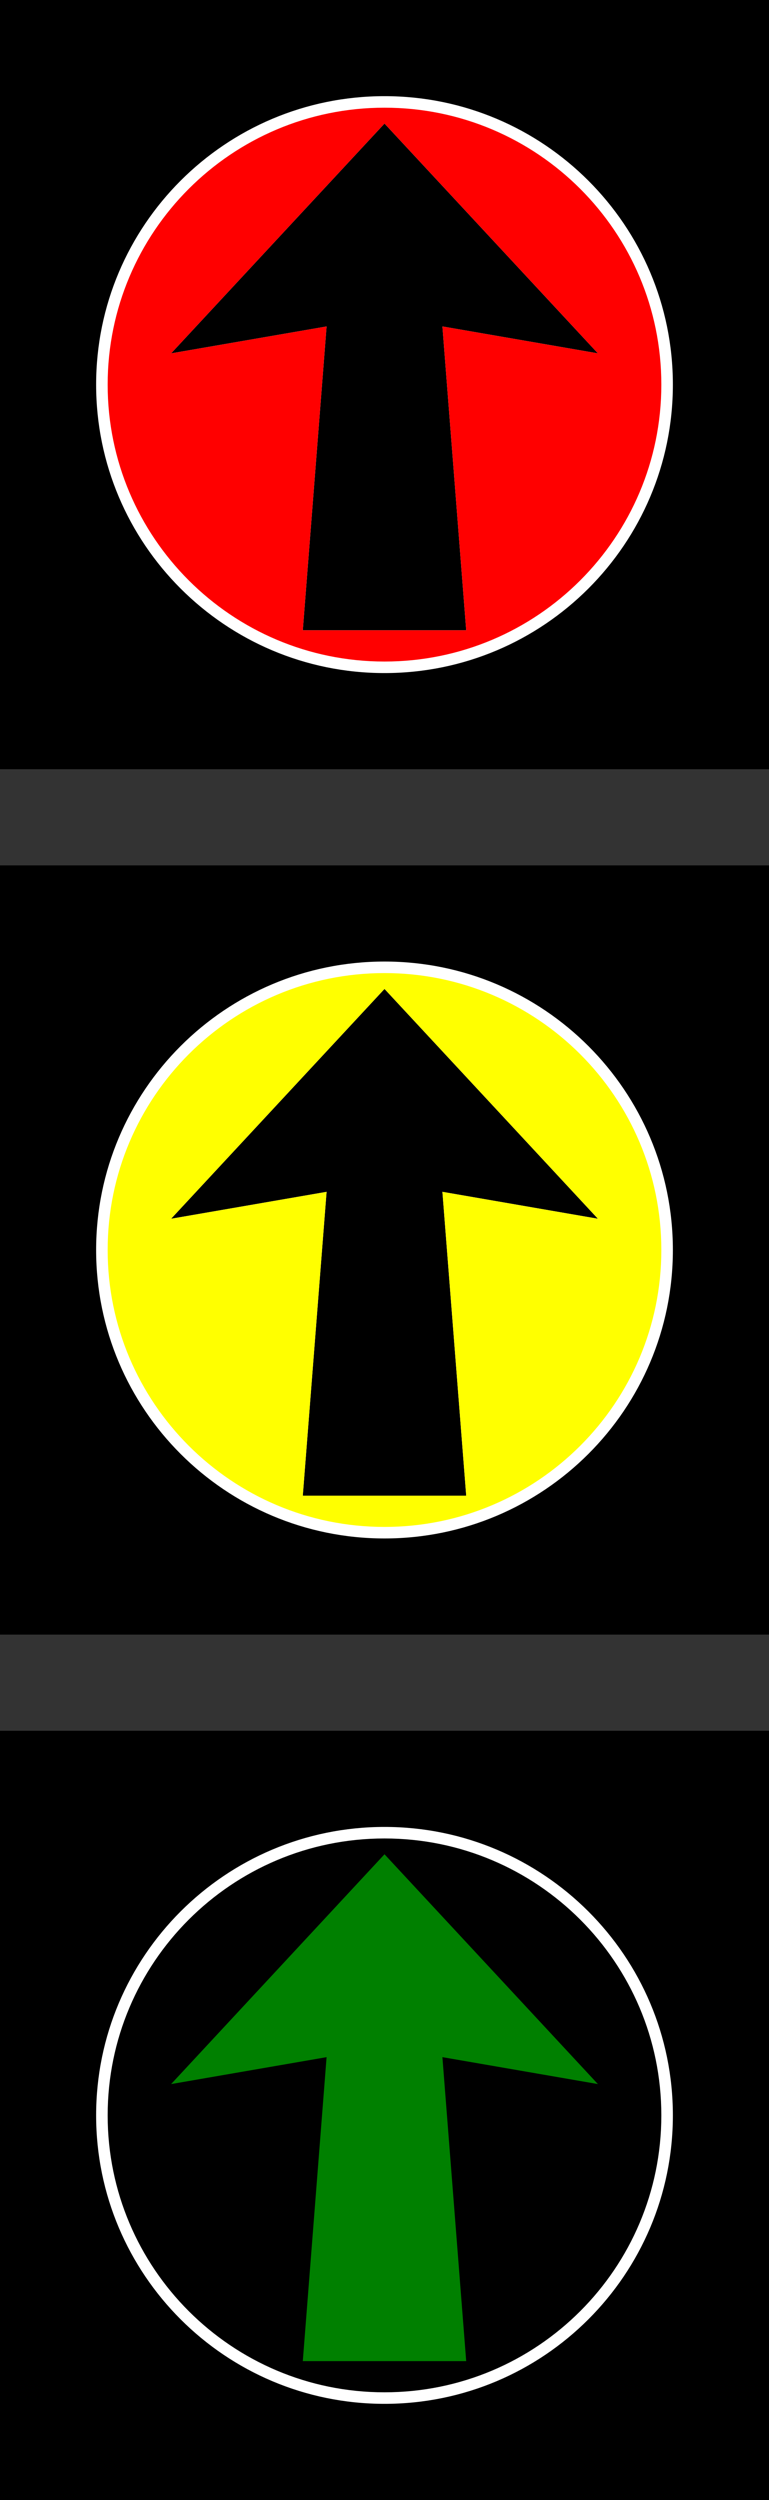 <?xml version="1.0" encoding="UTF-8" standalone="no"?>
<!-- Created with Inkscape (http://www.inkscape.org/) -->
<svg
   xmlns:dc="http://purl.org/dc/elements/1.1/"
   xmlns:cc="http://creativecommons.org/ns#"
   xmlns:rdf="http://www.w3.org/1999/02/22-rdf-syntax-ns#"
   xmlns:svg="http://www.w3.org/2000/svg"
   xmlns="http://www.w3.org/2000/svg"
   xmlns:sodipodi="http://sodipodi.sourceforge.net/DTD/sodipodi-0.dtd"
   xmlns:inkscape="http://www.inkscape.org/namespaces/inkscape"
   width="200"
   height="650"
   id="svg2"
   sodipodi:version="0.32"
   inkscape:version="0.46"
   version="1.0"
   sodipodi:docname="Sygnalizator S-3.svg"
   inkscape:output_extension="org.inkscape.output.svg.inkscape">
  <rect width="100%" height="100%" fill="#333333" stroke="none"/>
  <defs
     id="defs4">
    <inkscape:perspective
       sodipodi:type="inkscape:persp3d"
       inkscape:vp_x="0 : 526.18109 : 1"
       inkscape:vp_y="0 : 1000 : 0"
       inkscape:vp_z="744.09448 : 526.18109 : 1"
       inkscape:persp3d-origin="372.04724 : 350.78739 : 1"
       id="perspective10" />
    <inkscape:perspective
       id="perspective2390"
       inkscape:persp3d-origin="372.04724 : 350.78739 : 1"
       inkscape:vp_z="744.09448 : 526.18109 : 1"
       inkscape:vp_y="0 : 1000 : 0"
       inkscape:vp_x="0 : 526.18109 : 1"
       sodipodi:type="inkscape:persp3d" />
    <inkscape:perspective
       id="perspective3185"
       inkscape:persp3d-origin="372.04724 : 350.78739 : 1"
       inkscape:vp_z="744.09448 : 526.18109 : 1"
       inkscape:vp_y="0 : 1000 : 0"
       inkscape:vp_x="0 : 526.18109 : 1"
       sodipodi:type="inkscape:persp3d" />
    <inkscape:perspective
       id="perspective3220"
       inkscape:persp3d-origin="372.04724 : 350.78739 : 1"
       inkscape:vp_z="744.09448 : 526.18109 : 1"
       inkscape:vp_y="0 : 1000 : 0"
       inkscape:vp_x="0 : 526.18109 : 1"
       sodipodi:type="inkscape:persp3d" />
    <inkscape:perspective
       id="perspective3233"
       inkscape:persp3d-origin="372.04724 : 350.78739 : 1"
       inkscape:vp_z="744.09448 : 526.18109 : 1"
       inkscape:vp_y="0 : 1000 : 0"
       inkscape:vp_x="0 : 526.18109 : 1"
       sodipodi:type="inkscape:persp3d" />
  </defs>
  <sodipodi:namedview
     id="base"
     pagecolor="#ffffff"
     bordercolor="#666666"
     borderopacity="1.0"
     gridtolerance="10000"
     guidetolerance="10"
     objecttolerance="10"
     inkscape:pageopacity="0.0"
     inkscape:pageshadow="2"
     inkscape:zoom="0.1767767"
     inkscape:cx="734.92141"
     inkscape:cy="-44.628353"
     inkscape:document-units="px"
     inkscape:current-layer="layer1"
     showgrid="false"
     showguides="true"
     inkscape:guide-bbox="true"
     inkscape:window-width="1440"
     inkscape:window-height="844"
     inkscape:window-x="-4"
     inkscape:window-y="-4" />
  <g
     inkscape:label="Layer 1"
     inkscape:groupmode="layer"
     id="layer1"
     transform="translate(273.241,-402.362)"
     style="display:inline">
    <rect
       style="opacity:1;fill:#000000;fill-opacity:1;stroke:none;stroke-width:10;stroke-miterlimit:4;stroke-dasharray:none;stroke-opacity:1"
       id="rect2396"
       width="200"
       height="200"
       x="-273.241"
       y="402.362"
       ry="0" />
    <rect
       style="opacity:1;fill:#000000;fill-opacity:1;stroke:none;stroke-width:10;stroke-miterlimit:4;stroke-dasharray:none;stroke-opacity:1"
       id="rect3170"
       width="200"
       height="200"
       x="-273.241"
       y="627.362"
       ry="0" />
    <rect
       style="opacity:1;fill:#000000;fill-opacity:1;stroke:none;stroke-width:10;stroke-miterlimit:4;stroke-dasharray:none;stroke-opacity:1"
       id="rect3172"
       width="200"
       height="200"
       x="-273.241"
       y="852.362"
       ry="0" />
    <path
       style="opacity:1;fill:#ffffff;fill-opacity:1;stroke:none;stroke-width:4.077;stroke-miterlimit:4;stroke-dasharray:none;stroke-opacity:1;display:inline"
       d="M -173.241,877.362 C -214.641,877.362 -248.241,910.962 -248.241,952.362 C -248.241,993.762 -214.641,1027.362 -173.241,1027.362 C -131.841,1027.362 -98.241,993.762 -98.241,952.362 C -98.241,910.962 -131.841,877.362 -173.241,877.362 z M -173.241,880.362 C -133.497,880.362 -101.241,912.618 -101.241,952.362 C -101.241,992.106 -133.497,1024.362 -173.241,1024.362 C -212.985,1024.362 -245.241,992.106 -245.241,952.362 C -245.241,912.618 -212.985,880.362 -173.241,880.362 z"
       id="path3260" />
    <path
       style="opacity:1;fill:#ffffff;fill-opacity:1;stroke:none;stroke-width:4.077;stroke-miterlimit:4;stroke-dasharray:none;stroke-opacity:1;display:inline"
       d="M 100,250 C 58.6,250 25,283.6 25,325 C 25,366.4 58.6,400 100,400 C 141.4,400 175,366.4 175,325 C 175,283.6 141.4,250 100,250 z M 100,257.125 L 155.5,316.875 L 115.062,309.875 L 121.25,388.875 L 78.75,388.875 L 84.938,309.875 L 44.5,316.875 L 100,257.125 z"
       transform="translate(-273.241,402.362)"
       id="path3262" />
    <path
       style="opacity:1;fill:#ffff00;fill-opacity:1;stroke:none;stroke-width:4.077;stroke-miterlimit:4;stroke-dasharray:none;stroke-opacity:1;display:inline"
       d="M 100,253 C 60.256,253 28,285.256 28,325 C 28,364.744 60.256,397 100,397 C 139.744,397 172,364.744 172,325 C 172,285.256 139.744,253 100,253 z M 100,257.125 L 155.5,316.875 L 115.062,309.875 L 121.25,388.875 L 78.75,388.875 L 84.938,309.875 L 44.5,316.875 L 100,257.125 z"
       transform="translate(-273.241,402.362)"
       id="path3264" />
    <path
       style="opacity:1;fill:#ffffff;fill-opacity:1;stroke:none;stroke-width:4.077;stroke-miterlimit:4;stroke-dasharray:none;stroke-opacity:1;display:inline"
       d="M 100,25 C 58.6,25 25,58.6 25,100 C 25,141.4 58.6,175 100,175 C 141.4,175 175,141.4 175,100 C 175,58.6 141.4,25 100,25 z M 100,32.125 L 155.5,91.875 L 115.062,84.875 L 121.25,163.875 L 78.75,163.875 L 84.938,84.875 L 44.5,91.875 L 100,32.125 z"
       transform="translate(-273.241,402.362)"
       id="path3266" />
    <path
       style="opacity:1;fill:#ff0000;fill-opacity:1;stroke:none;stroke-width:4.077;stroke-miterlimit:4;stroke-dasharray:none;stroke-opacity:1;display:inline"
       d="M 100,28 C 60.256,28 28,60.256 28,100 C 28,139.744 60.256,172 100,172 C 139.744,172 172,139.744 172,100 C 172,60.256 139.744,28 100,28 z M 100,32.125 L 155.5,91.875 L 115.062,84.875 L 121.25,163.875 L 78.75,163.875 L 84.938,84.875 L 44.5,91.875 L 100,32.125 z"
       transform="translate(-273.241,402.362)"
       id="path3268" />
    <path
       style="fill:#008000;fill-opacity:1;stroke:none;stroke-width:3;stroke-miterlimit:4;stroke-opacity:1;display:inline"
       d="M -173.241,884.472 L -228.741,944.222 L -188.304,937.222 L -194.491,1016.253 L -151.991,1016.253 L -158.179,937.222 L -117.741,944.222 L -173.241,884.472 z"
       id="path3275" />
  </g>
</svg>
